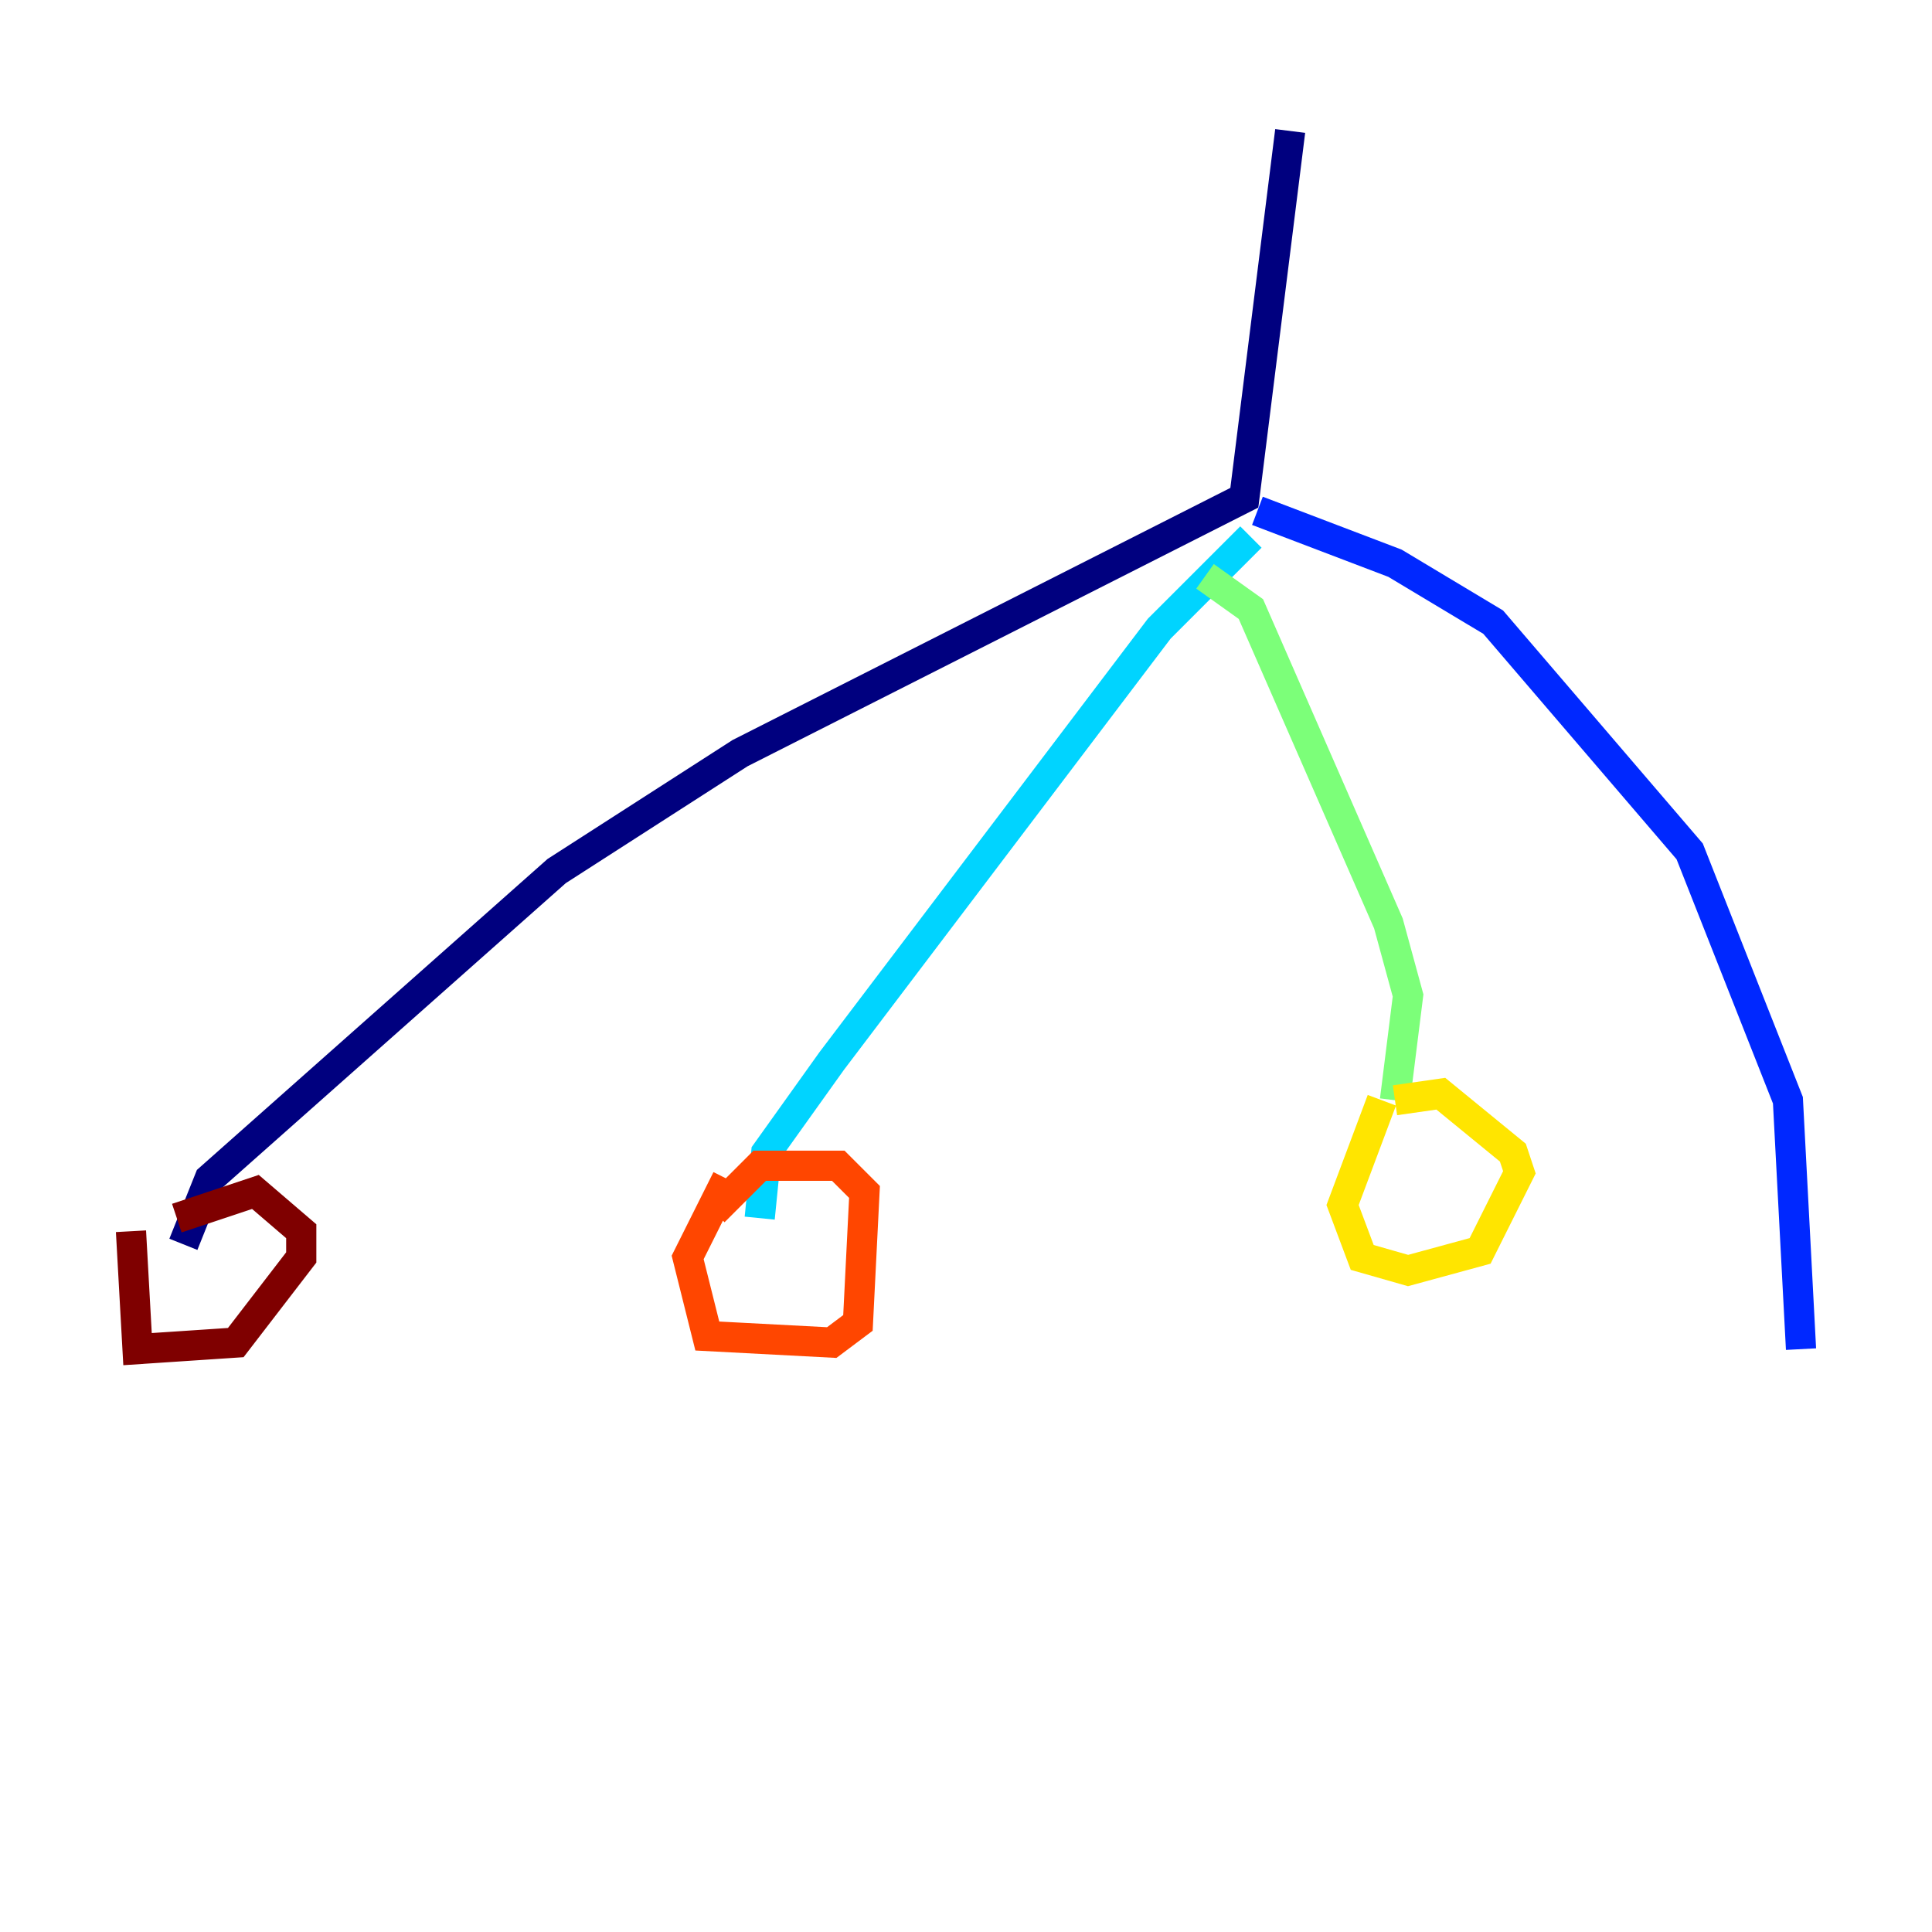 <?xml version="1.0" encoding="utf-8" ?>
<svg baseProfile="tiny" height="128" version="1.2" viewBox="0,0,128,128" width="128" xmlns="http://www.w3.org/2000/svg" xmlns:ev="http://www.w3.org/2001/xml-events" xmlns:xlink="http://www.w3.org/1999/xlink"><defs /><polyline fill="none" points="85.478,8.678 82.441,32.976 49.031,49.898 36.881,57.709 13.885,78.102 12.149,82.441" stroke="#00007f" stroke-width="2" /><polyline fill="none" points="83.308,33.844 92.42,37.315 98.929,41.22 111.946,56.407 118.454,72.895 119.322,89.383" stroke="#0028ff" stroke-width="2" /><polyline fill="none" points="82.875,35.58 76.8,41.654 55.105,70.291 50.766,76.366 50.332,80.705" stroke="#00d4ff" stroke-width="2" /><polyline fill="none" points="79.837,38.183 82.875,40.352 91.986,61.18 93.288,65.953 92.42,72.895" stroke="#7cff79" stroke-width="2" /><polyline fill="none" points="91.552,72.895 88.949,79.837 90.251,83.308 93.288,84.176 98.061,82.875 100.664,77.668 100.231,76.366 95.458,72.461 92.42,72.895" stroke="#ffe500" stroke-width="2" /><polyline fill="none" points="48.163,78.102 45.559,83.308 46.861,88.515 55.105,88.949 56.841,87.647 57.275,78.969 55.539,77.234 50.332,77.234 47.295,80.271" stroke="#ff4600" stroke-width="2" /><polyline fill="none" points="8.678,81.573 9.112,89.383 15.62,88.949 19.959,83.308 19.959,81.573 16.922,78.969 11.715,80.705" stroke="#7f0000" stroke-width="2" /></svg>